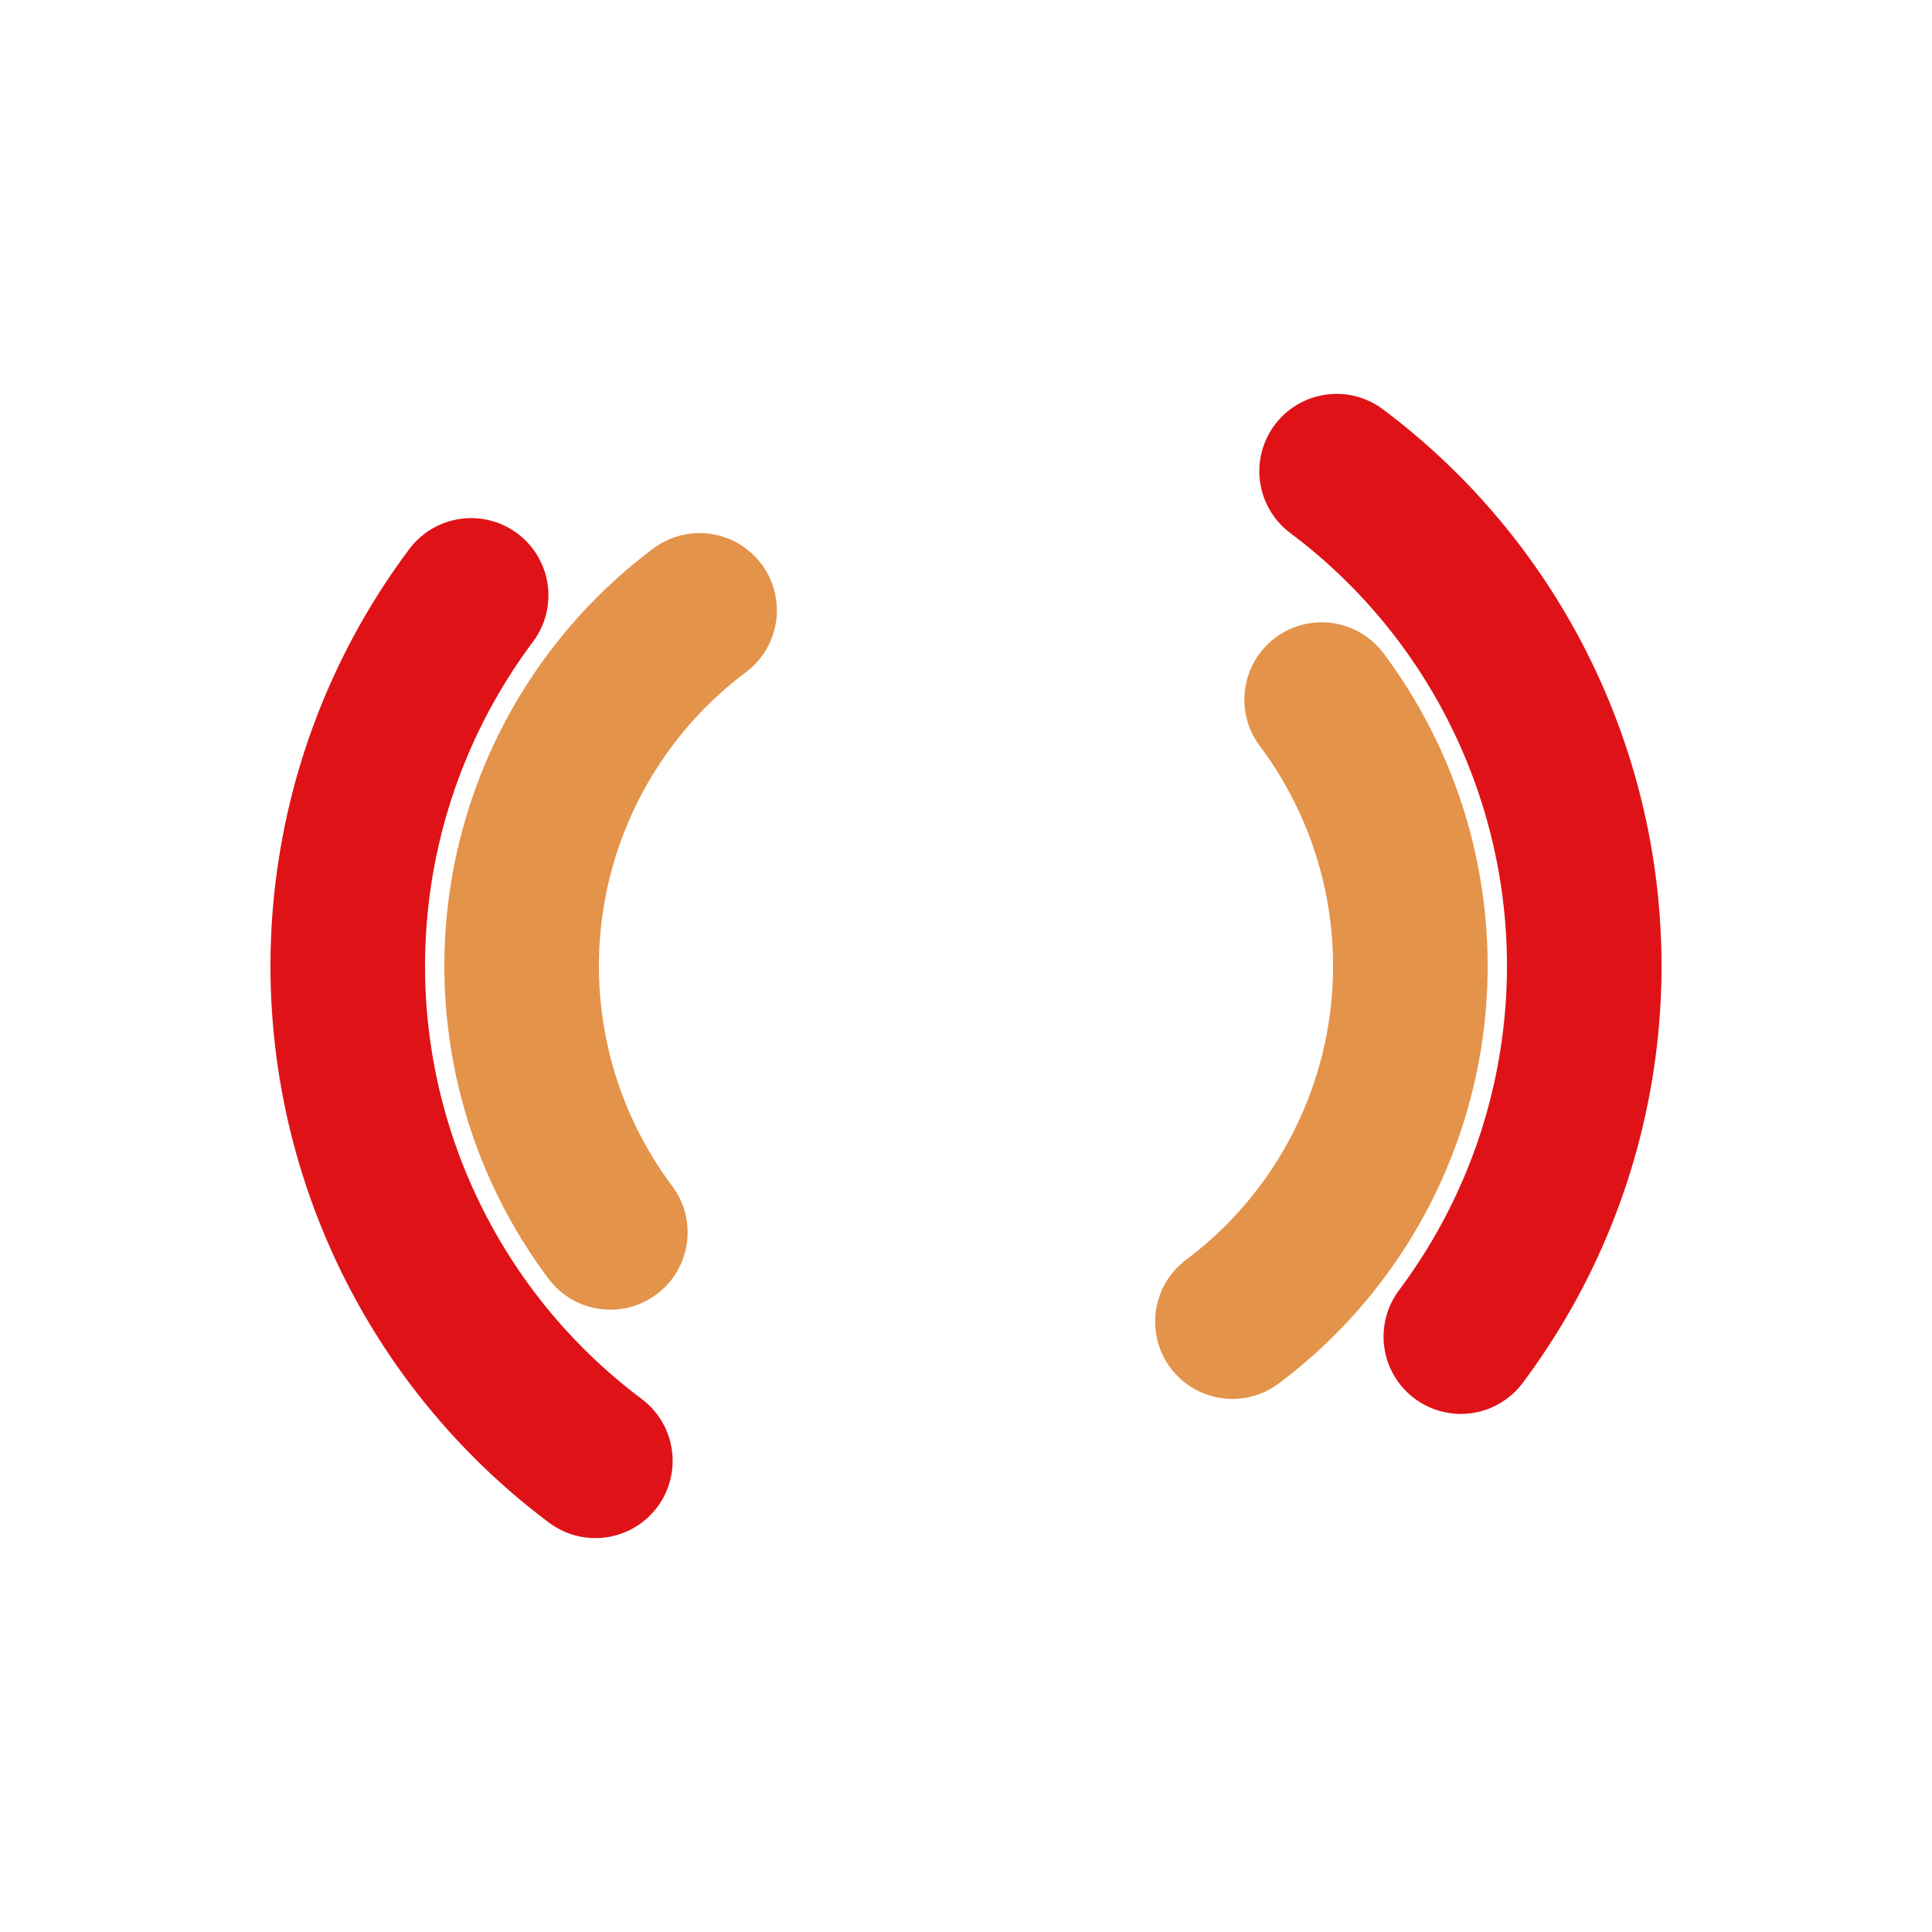 <?xml version="1.0" encoding="utf-8"?>
<svg xmlns="http://www.w3.org/2000/svg" xmlns:xlink="http://www.w3.org/1999/xlink" style="margin: auto; background: rgb(255, 255, 255); display: block; shape-rendering: auto;" width="201px" height="201px" viewBox="0 0 100 100" preserveAspectRatio="xMidYMid">
<circle cx="50" cy="50" r="32" stroke-width="8" stroke="#df1317" stroke-dasharray="50.265 50.265" fill="none" stroke-linecap="round" transform="rotate(306.834 50 50)">
  <animateTransform attributeName="transform" type="rotate" dur="1.587s" repeatCount="indefinite" keyTimes="0;1" values="0 50 50;360 50 50"></animateTransform>
</circle>
<circle cx="50" cy="50" r="23" stroke-width="8" stroke="#e4934b" stroke-dasharray="36.128 36.128" stroke-dashoffset="36.128" fill="none" stroke-linecap="round" transform="rotate(-306.834 50 50)">
  <animateTransform attributeName="transform" type="rotate" dur="1.587s" repeatCount="indefinite" keyTimes="0;1" values="0 50 50;-360 50 50"></animateTransform>
</circle>
<!-- [ldio] generated by https://loading.io/ --></svg>